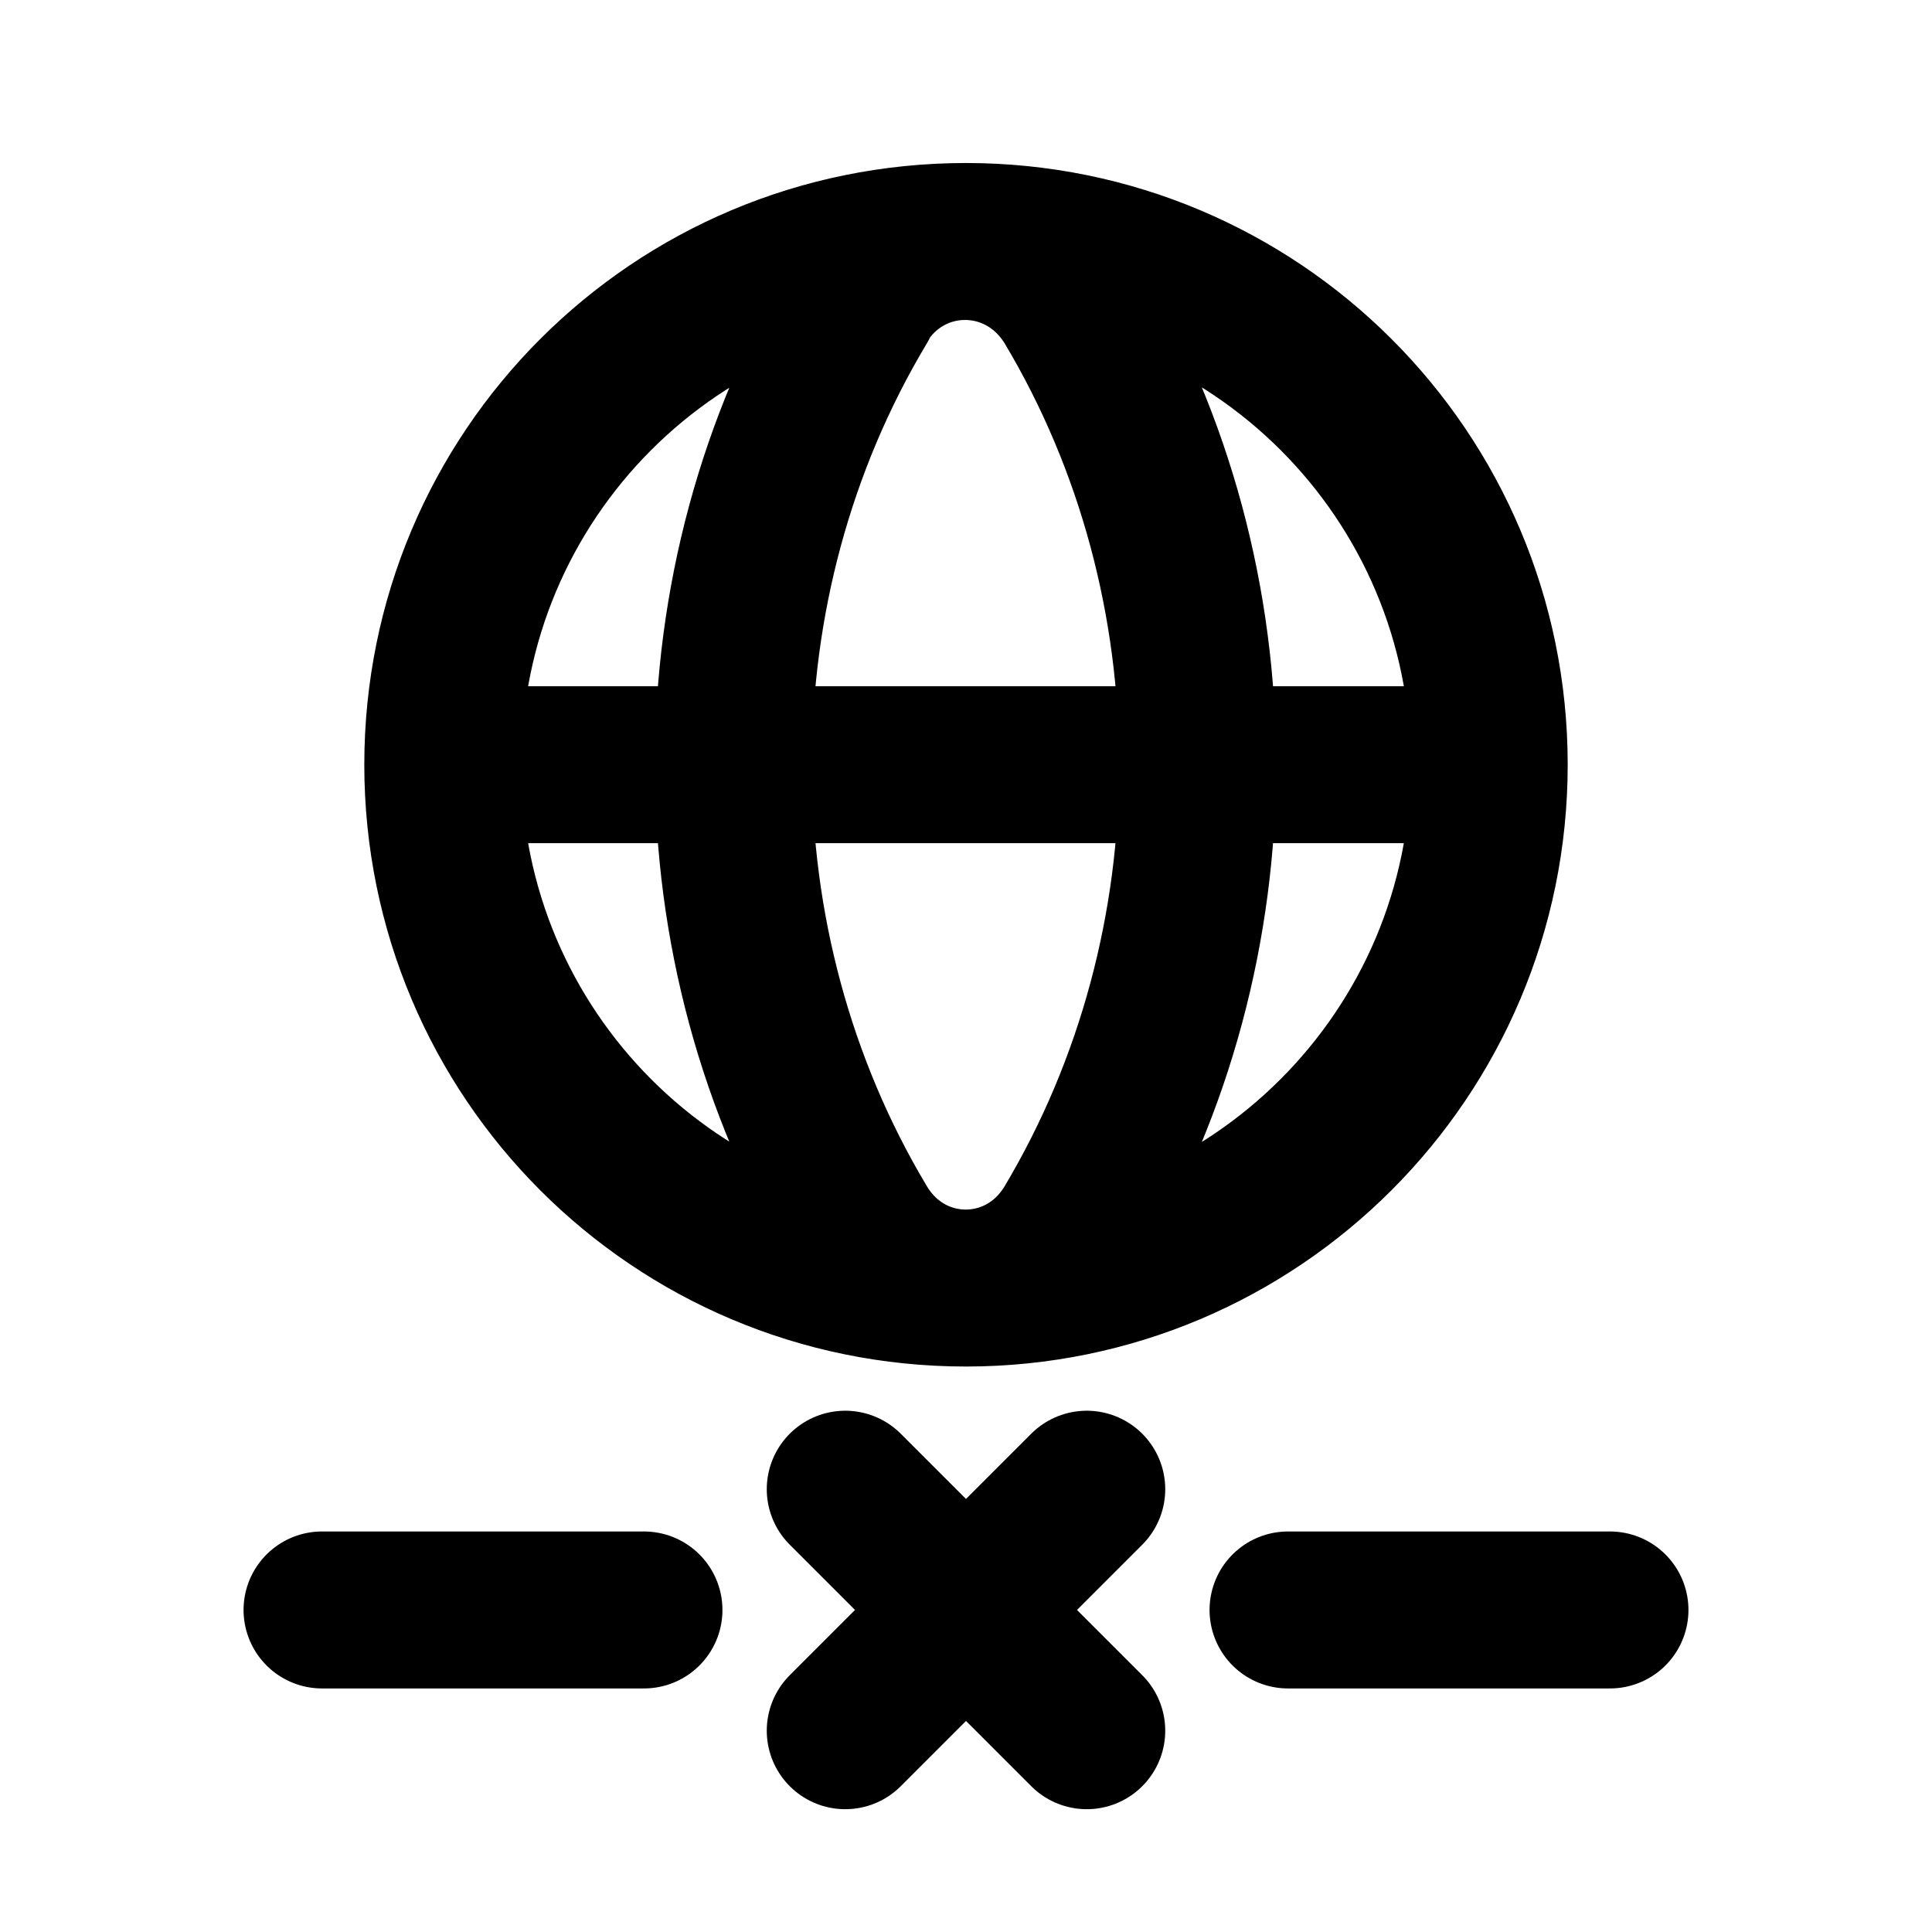 <svg width="16" height="16" viewBox="0 0 16 16" fill="none" xmlns="http://www.w3.org/2000/svg">
<path d="M3.667 6.333C3.667 3.935 5.6 2 8 2C10.393 2 12.333 3.933 12.333 6.333M3.667 6.333C3.667 8.727 5.6 10.667 8 10.667C10.393 10.667 12.333 8.727 12.333 6.333M3.667 6.333H12.333M7 12.333L9 14.333M7 14.333L9 12.333M10.667 13.333H13.333M2.667 13.333H5.333M7.118 2.51C5.725 4.833 5.725 7.83 7.118 10.157C7.525 10.837 8.471 10.837 8.878 10.157C10.265 7.83 10.265 4.833 8.878 2.51C8.465 1.83 7.518 1.83 7.111 2.509L7.118 2.51Z" stroke="black" stroke-width="1.3" stroke-linecap="round" stroke-linejoin="round"/>
</svg>
